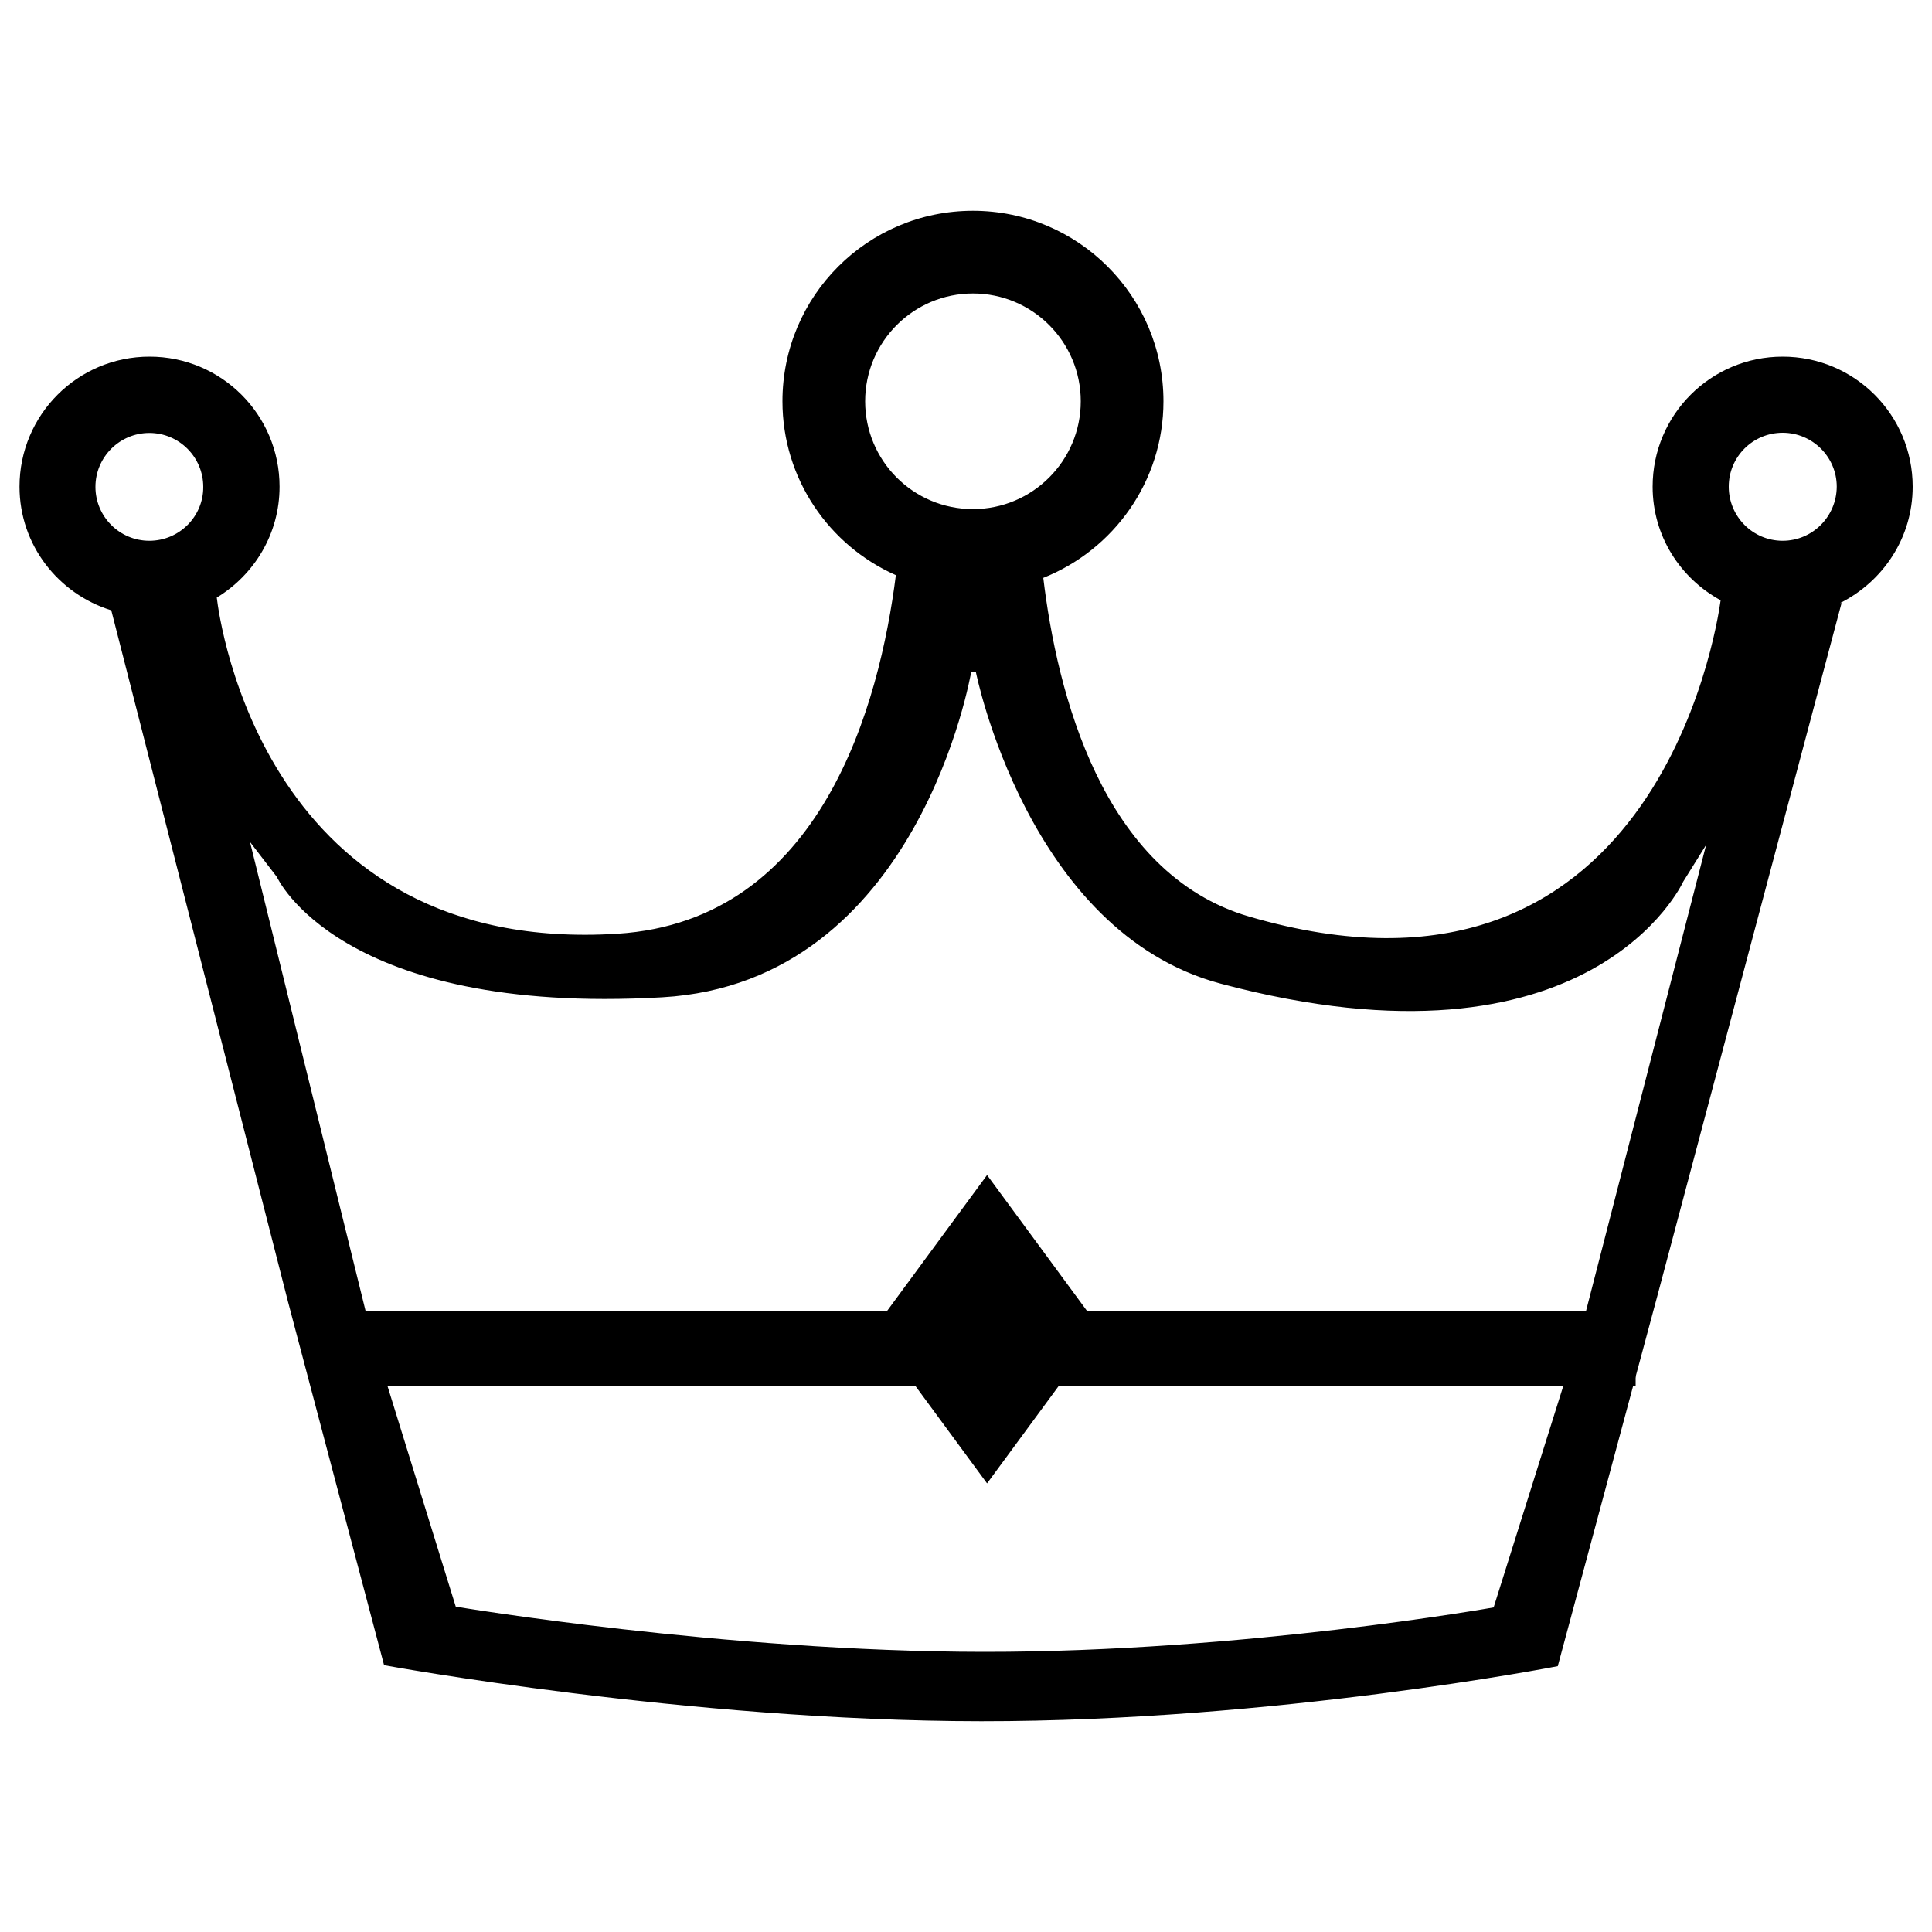<?xml version="1.0" encoding="utf-8"?>
<!-- Svg Vector Icons : http://www.onlinewebfonts.com/icon -->
<!DOCTYPE svg PUBLIC "-//W3C//DTD SVG 1.1//EN" "http://www.w3.org/Graphics/SVG/1.1/DTD/svg11.dtd">
<svg version="1.1" xmlns="http://www.w3.org/2000/svg" xmlns:xlink="http://www.w3.org/1999/xlink" x="0px" y="0px" viewBox="0 0 1000 1000" enable-background="new 0 0 1000 1000" xml:space="preserve">
<g><path d="M990,251.9c0-37.2-30.1-67.3-67.3-67.3s-67.3,30.1-67.3,67.3c0,25.5,14.3,47.4,35.2,58.8c-2.3,16.8-35.4,224.7-244.1,163.7c-76.2-22.3-99.4-116.3-106.5-175.3c36.4-14.5,62.2-49.9,62.2-91.4c0-54.5-44.2-98.6-98.6-98.6c-54.5,0-98.6,44.1-98.6,98.6c0,40.2,24.2,74.7,58.7,90c-8.4,66.2-38.1,178.9-144.1,185.6c-182,11.4-205.9-161.1-207.4-174c19.4-11.8,32.5-33,32.5-57.4c0-37.2-30.1-67.3-67.3-67.3c-37.2,0-67.3,30.1-67.3,67.3c0,30.2,20.1,55.5,47.5,64L149,673.5l49.8,188.4c0,0,157.1,28.9,309.1,29c151.8,0.1,298.4-28.5,298.4-28.5l51.8-192.6l95.1-357.7l-0.7,0C974.6,301,990,278.4,990,251.9z M77.3,279.9c-15.4,0-27.9-12.5-27.9-27.9c0-15.4,12.5-27.9,27.9-27.9c15.4,0,27.9,12.5,27.9,27.9C105.3,267.4,92.7,279.9,77.3,279.9z M447.8,207.7c0-30.8,25-55.8,55.8-55.8c30.8,0,55.8,25,55.8,55.8s-25,55.8-55.8,55.8C472.7,263.5,447.8,238.5,447.8,207.7z M818.9,686.4L773.1,832c0,0-129.7,23.1-263.9,23c-134.3-0.1-273.3-23.4-273.3-23.4l-44-142.2l-62.5-253.6l13.9,18.1c0,0,32.2,71.8,199.4,62.3c133.2-7.6,159.8-168.3,160-168.3l2.4-0.1c0,0,26.7,134.6,126.6,161.3c192.3,51.3,239.5-52.7,239.5-52.7l11.9-19.1L818.9,686.4z M922.7,279.9c-15.4,0-27.9-12.5-27.9-28s12.5-27.9,27.9-27.9c15.4,0,28,12.5,28,27.9C950.6,267.4,938.1,279.9,922.7,279.9z"/><path d="M166.2,678.7h680.4v38.5H166.2V678.7z"/><path d="M510.9,608.2l58.7,79.8l-58.7,79.8l-58.7-79.8L510.9,608.2z"/></g>
</svg>